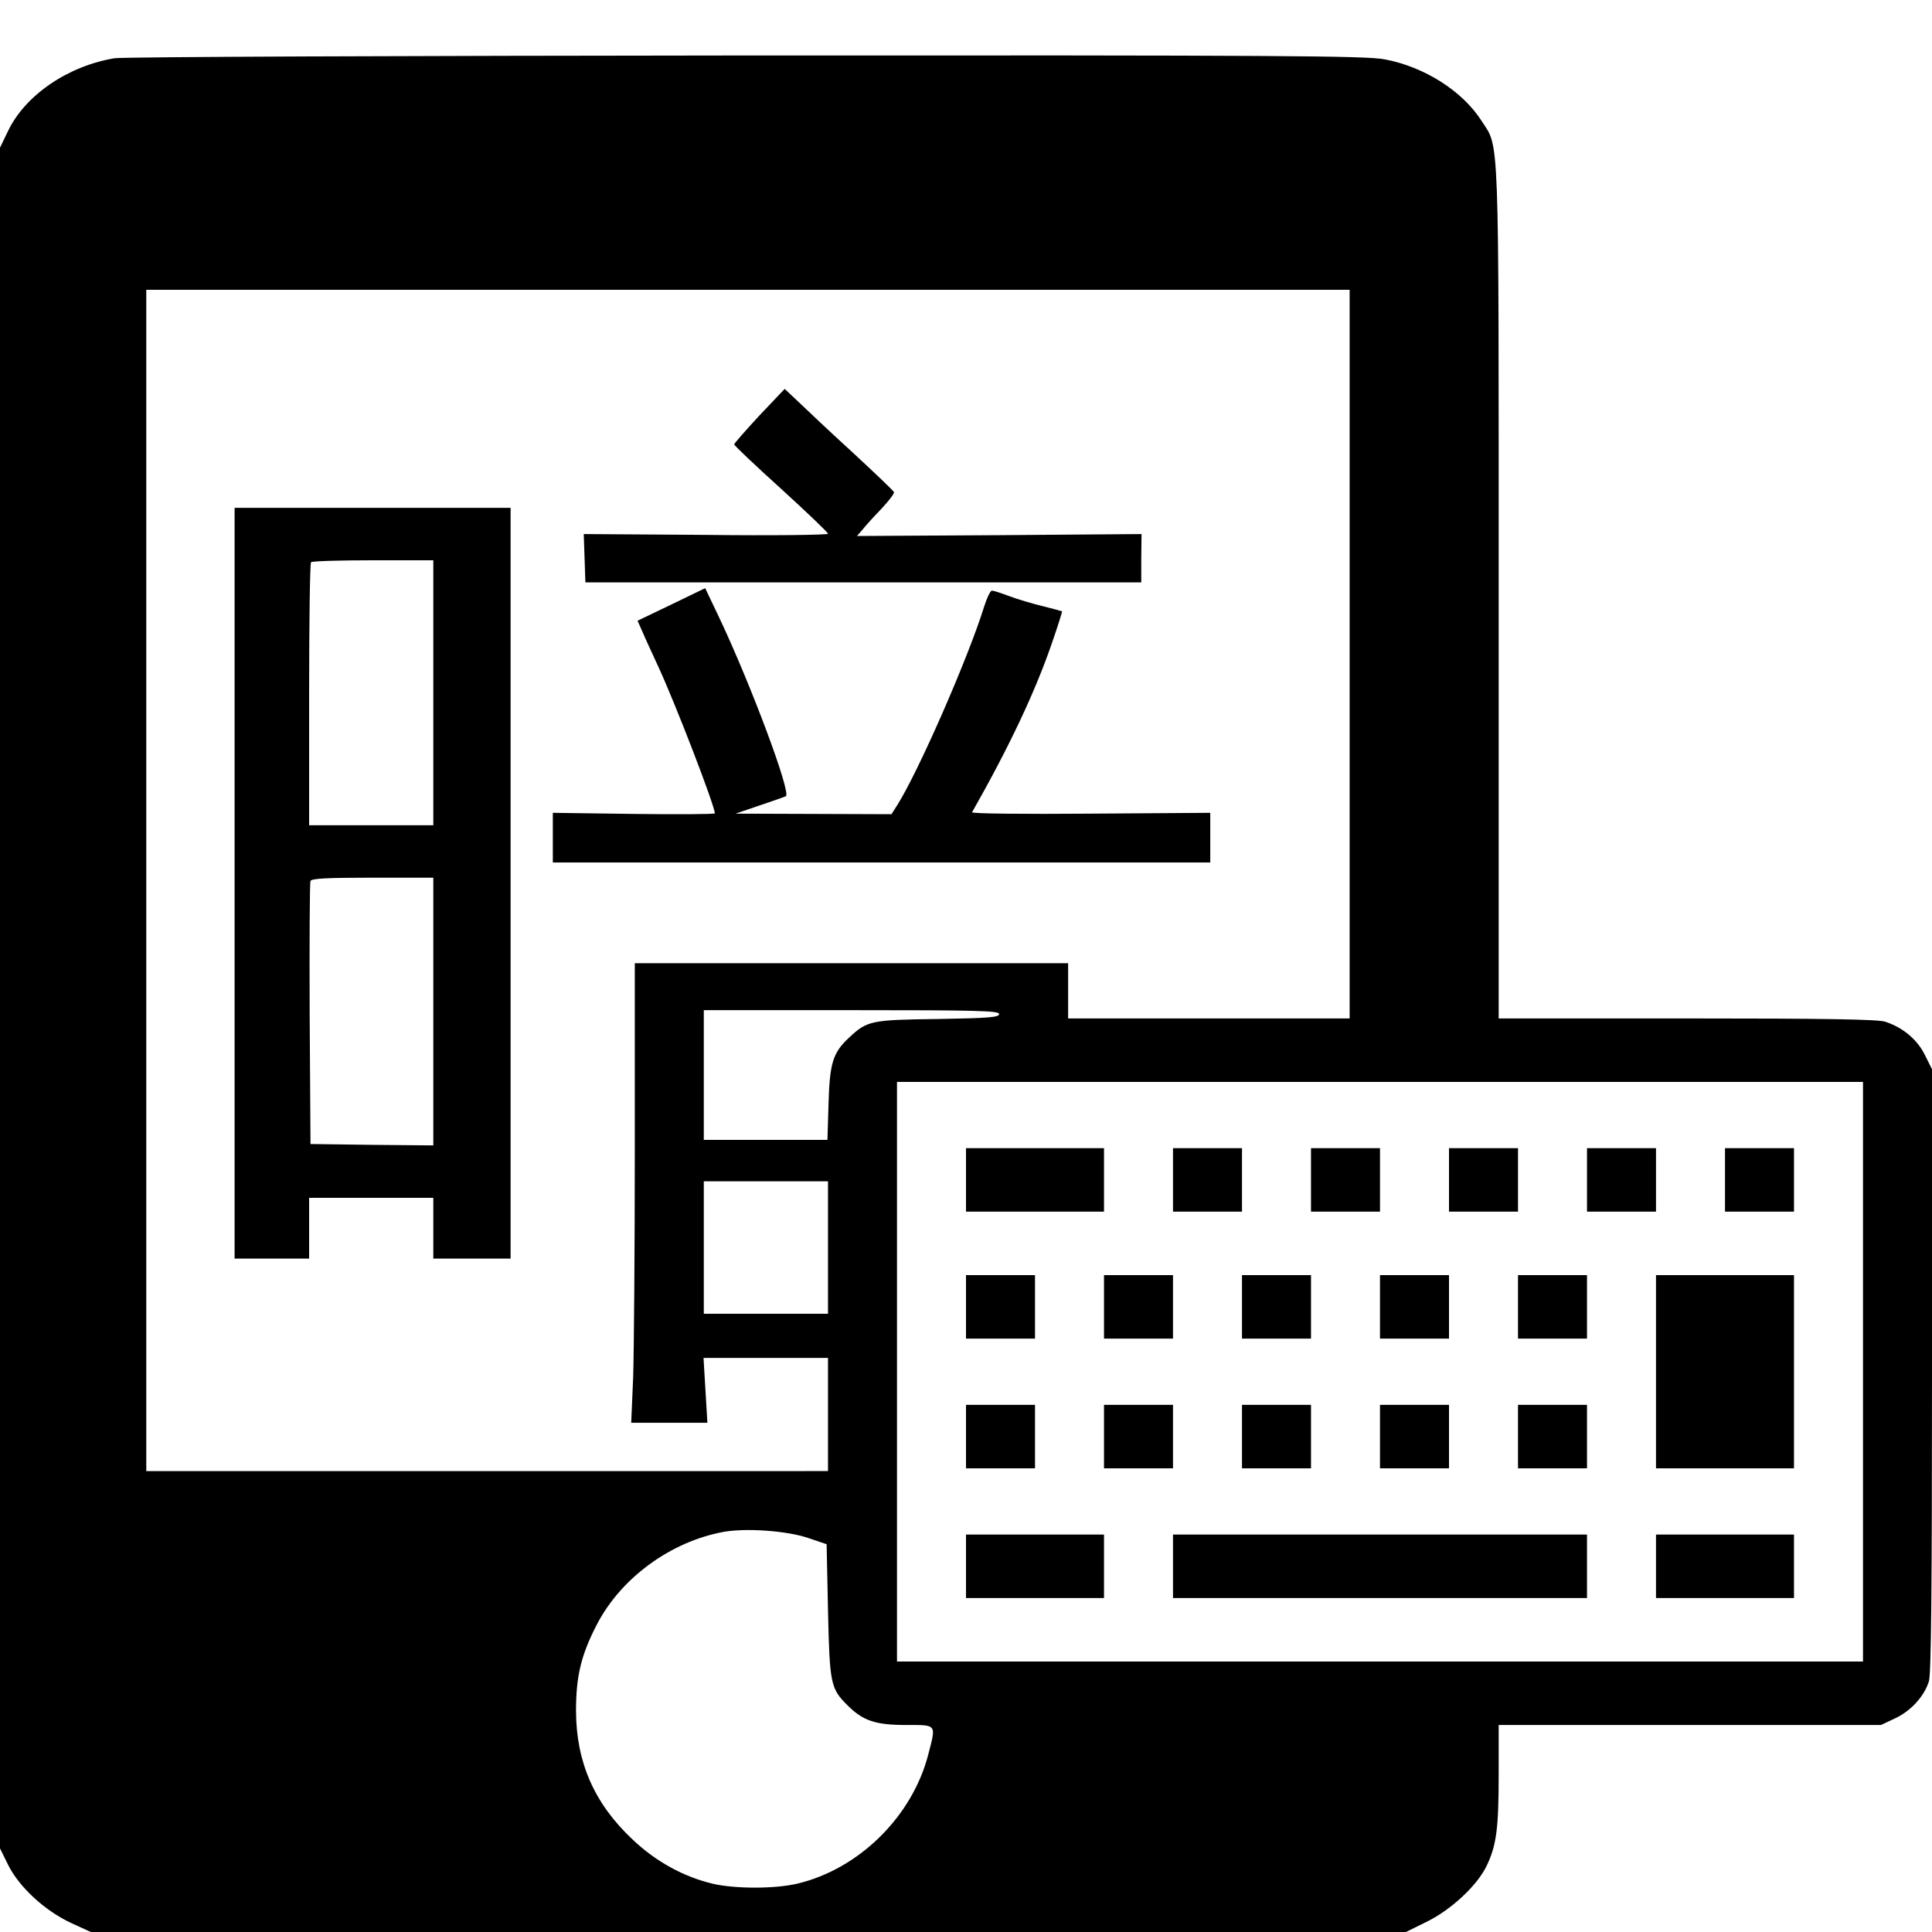 <svg version="1.0" xmlns="http://www.w3.org/2000/svg" width="700pt" height="700pt" viewBox="0 0 700 700"><g transform="translate(0,700) scale(0.1,-0.1)" fill="#000" stroke="none"><path d="M415 6789c-169-28-324-134-386-264l-29-60V3384 303l30-61C71 161 163 77 257 33l72-33h2382 2383l75 37c90 44 186 134 219 206 34 73 42 133 42 328v179h693 692l51 24c58 27 106 80 123 135 8 28 11 340 11 1128v1089l-26 52c-27 55-79 99-143 120-24 9-226 12-717 12h-684v1543c0 17e2 3 1608-62 1709-69 108-207 196-351 223-68 13-374 15-2315 14-1231-1-2259-5-2287-10zm4475-2159V3310h-510-510v1e2 1e2h-785-785v-668c0-368-3-743-6-833l-7-164h138 138l-7 118-7 117h225 226v-205-205H1765 530v2140 2140h2180 2180V4630zM3620 3326c0-12-38-15-222-18-242-3-256-6-321-67-59-54-71-93-75-238l-4-133h-224-224v235 235h535c457 0 535-2 535-14zm3130-1296V980H5e3 3250v1050 1050H5e3h1750V2030zM3e3 2480v-240h-225-225v240 240h225 225v-240zm-73-1052 68-23 5-240c6-265 9-283 71-344 55-55 1e2-71 212-71 112 0 109 4 81-104-57-226-251-418-476-471-81-19-225-19-306 0-105 25-206 80-291 161-138 130-203 279-204 464 0 127 18 203 76 315 88 169 268 3e2 460 335 81 14 226 4 304-22z"/><path d="M2751 5494c-50-54-91-101-91-104 0-4 76-76 170-161 93-85 170-158 170-163 0-4-197-7-442-4l-443 3 3-87 3-88h1007 1007v88l1 87-516-4-515-3 20 23c10 13 41 47 68 75 27 29 48 56 46 61-2 5-69 69-149 143-80 73-168 156-196 183l-51 48-92-97z"/><path d="M850 38e2V2440h135 135v110 110h225 225v-110-110h140 140v1360 1360h-5e2-5e2V38e2zm720 690v-480h-225-225v473c0 261 3 477 7 480 3 4 105 7 225 7h218v-480zm0-1155v-485l-222 2-223 3-3 470c-1 259 0 476 3 483 3 9 58 12 225 12h220v-485z"/><path d="M2433 4810l-123-59 19-43c10-24 36-79 56-123 62-134 205-505 205-532 0-3-132-4-294-2l-293 4v-90-90h1191 1191v90 90l-434-3c-238-2-431 0-429 5 135 238 228 435 289 612 22 63 38 115 37 116-2 1-34 10-71 19-37 9-91 25-120 36-29 11-57 20-63 20-6 0-18-26-28-57-58-187-238-598-315-720l-21-33-282 1-283 1 85 29c47 16 91 31 97 34 22 8-126 404-241 647l-51 107-122-59z"/><path d="M35e2 2725v-115h250 250v115 115h-250-250v-115z"/><path d="M4250 2725v-115h125 125v115 115h-125-125v-115z"/><path d="M4750 2725v-115h125 125v115 115h-125-125v-115z"/><path d="M5250 2725v-115h125 125v115 115h-125-125v-115z"/><path d="M5750 2725v-115h125 125v115 115h-125-125v-115z"/><path d="M6250 2725v-115h125 125v115 115h-125-125v-115z"/><path d="M35e2 2265v-115h125 125v115 115h-125-125v-115z"/><path d="M4e3 2265v-115h125 125v115 115h-125-125v-115z"/><path d="M45e2 2265v-115h125 125v115 115h-125-125v-115z"/><path d="M5e3 2265v-115h125 125v115 115h-125-125v-115z"/><path d="M55e2 2265v-115h125 125v115 115h-125-125v-115z"/><path d="M6e3 2030v-350h250 250v350 350h-250-250v-350z"/><path d="M35e2 1795v-115h125 125v115 115h-125-125v-115z"/><path d="M4e3 1795v-115h125 125v115 115h-125-125v-115z"/><path d="M45e2 1795v-115h125 125v115 115h-125-125v-115z"/><path d="M5e3 1795v-115h125 125v115 115h-125-125v-115z"/><path d="M55e2 1795v-115h125 125v115 115h-125-125v-115z"/><path d="M35e2 1325v-115h250 250v115 115h-250-250v-115z"/><path d="M4250 1325v-115h750 750v115 115H5e3h-750v-115z"/><path d="M6e3 1325v-115h250 250v115 115h-250-250v-115z"/></g></svg>